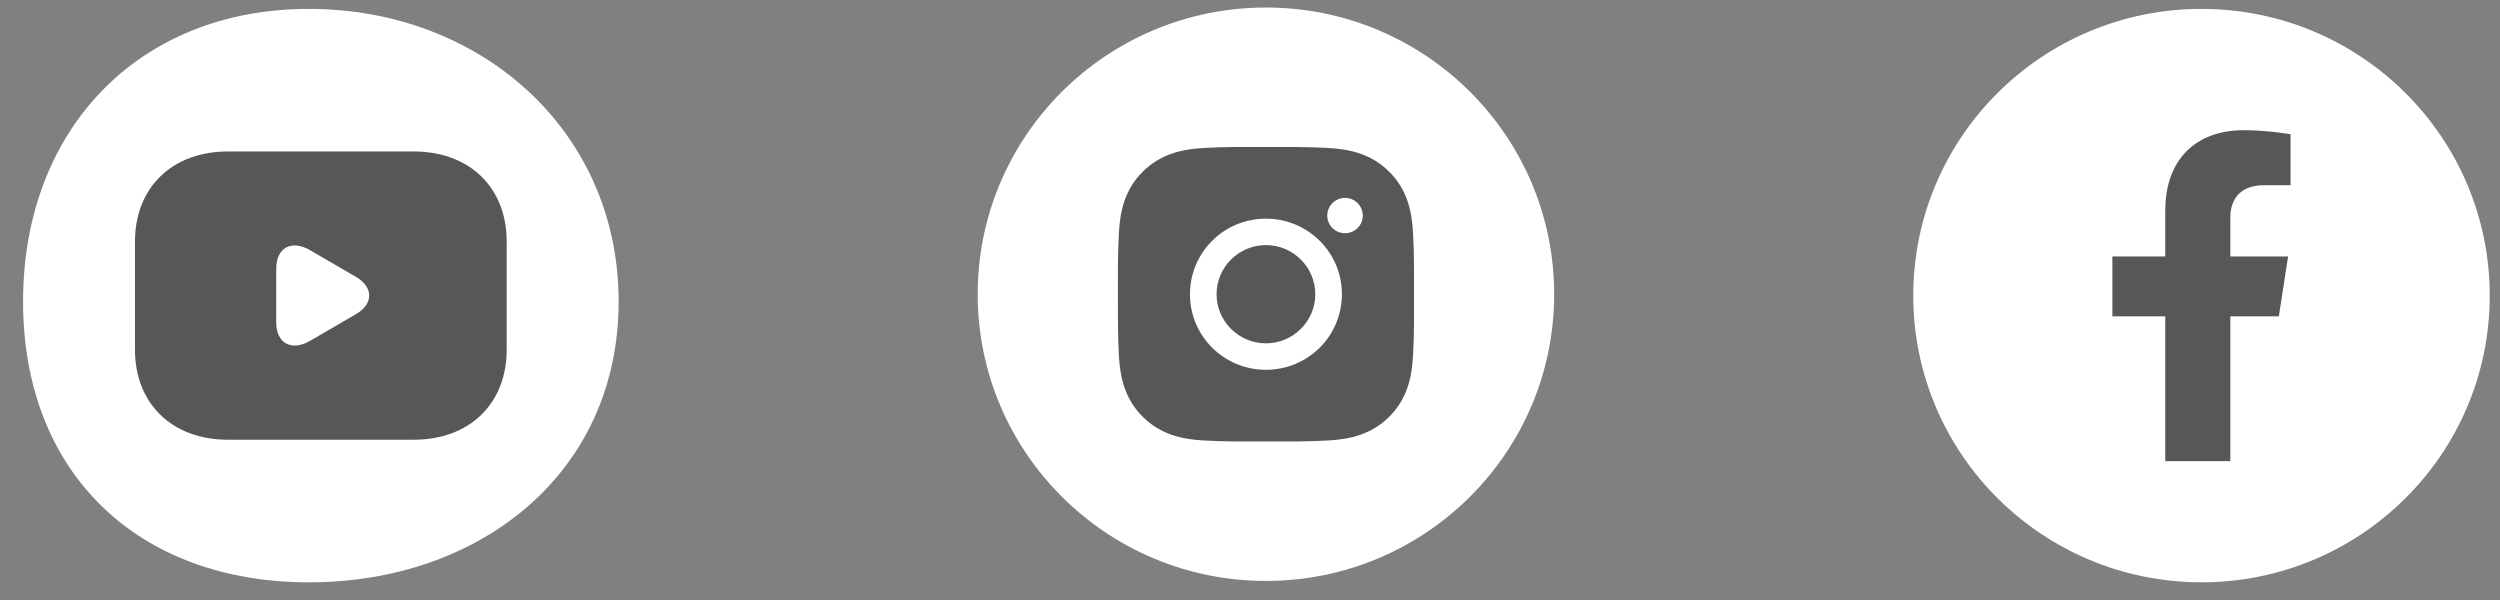 <svg width="75" height="18" viewBox="0 0 75 18" fill="none" xmlns="http://www.w3.org/2000/svg">
<rect x="0" y="0" width="75" height="18" fill="#808080" stroke="none"/>
<ellipse cx="37.978" cy="8.827" rx="8.647" ry="8.601" fill="white"/>
<path d="M37.978 7.353C37.162 7.353 36.497 8.015 36.497 8.827C36.497 9.638 37.162 10.3 37.978 10.3C38.794 10.3 39.459 9.638 39.459 8.827C39.459 8.015 38.794 7.353 37.978 7.353ZM42.421 8.827C42.421 8.217 42.427 7.612 42.392 7.003C42.358 6.295 42.196 5.668 41.675 5.15C41.154 4.632 40.524 4.472 39.813 4.437C39.199 4.403 38.592 4.409 37.979 4.409C37.366 4.409 36.758 4.403 36.145 4.437C35.434 4.472 34.803 4.633 34.283 5.15C33.762 5.669 33.6 6.295 33.566 7.003C33.532 7.613 33.537 8.218 33.537 8.827C33.537 9.436 33.532 10.042 33.566 10.651C33.6 11.358 33.763 11.986 34.283 12.504C34.804 13.022 35.434 13.182 36.145 13.216C36.759 13.251 37.367 13.245 37.979 13.245C38.593 13.245 39.2 13.251 39.813 13.216C40.524 13.182 41.155 13.021 41.675 12.504C42.197 11.985 42.358 11.358 42.392 10.651C42.428 10.042 42.421 9.437 42.421 8.827ZM37.978 11.094C36.717 11.094 35.699 10.082 35.699 8.827C35.699 7.572 36.717 6.56 37.978 6.56C39.239 6.56 40.257 7.572 40.257 8.827C40.257 10.082 39.239 11.094 37.978 11.094ZM40.351 6.996C40.056 6.996 39.818 6.76 39.818 6.467C39.818 6.174 40.056 5.937 40.351 5.937C40.645 5.937 40.883 6.174 40.883 6.467C40.883 6.536 40.869 6.605 40.843 6.67C40.816 6.734 40.777 6.792 40.727 6.841C40.678 6.891 40.619 6.93 40.554 6.956C40.49 6.983 40.421 6.996 40.351 6.996Z" fill="#595656"/>
<ellipse cx="66.045" cy="8.868" rx="8.647" ry="8.601" fill="white"/>
<path d="M68.366 9.489L68.643 7.693H66.91V6.527C66.91 6.035 67.152 5.556 67.928 5.556H68.716V4.027C68.716 4.027 68.001 3.905 67.318 3.905C65.891 3.905 64.958 4.766 64.958 6.324V7.693H63.371V9.489H64.958V13.833H66.91V9.489H68.366Z" fill="#595656"/>
<path d="M18.559 9.047C18.559 14.194 14.399 17.47 9.268 17.47C4.137 17.47 0.692 14.194 0.692 9.047C0.692 3.901 4.137 0.267 9.268 0.267C14.399 0.267 18.559 3.901 18.559 9.047Z" fill="white"/>
<path d="M12.413 4.544H6.837C5.165 4.544 4.049 5.625 4.049 7.247V10.489C4.049 12.111 5.165 13.192 6.837 13.192H12.413C14.086 13.192 15.201 12.111 15.201 10.489V7.247C15.201 5.625 14.086 4.544 12.413 4.544ZM10.679 9.425L9.302 10.225C8.744 10.549 8.287 10.3 8.287 9.668V8.063C8.287 7.43 8.744 7.182 9.302 7.506L10.679 8.306C11.209 8.619 11.209 9.117 10.679 9.425Z" fill="#595656"/>
</svg>
